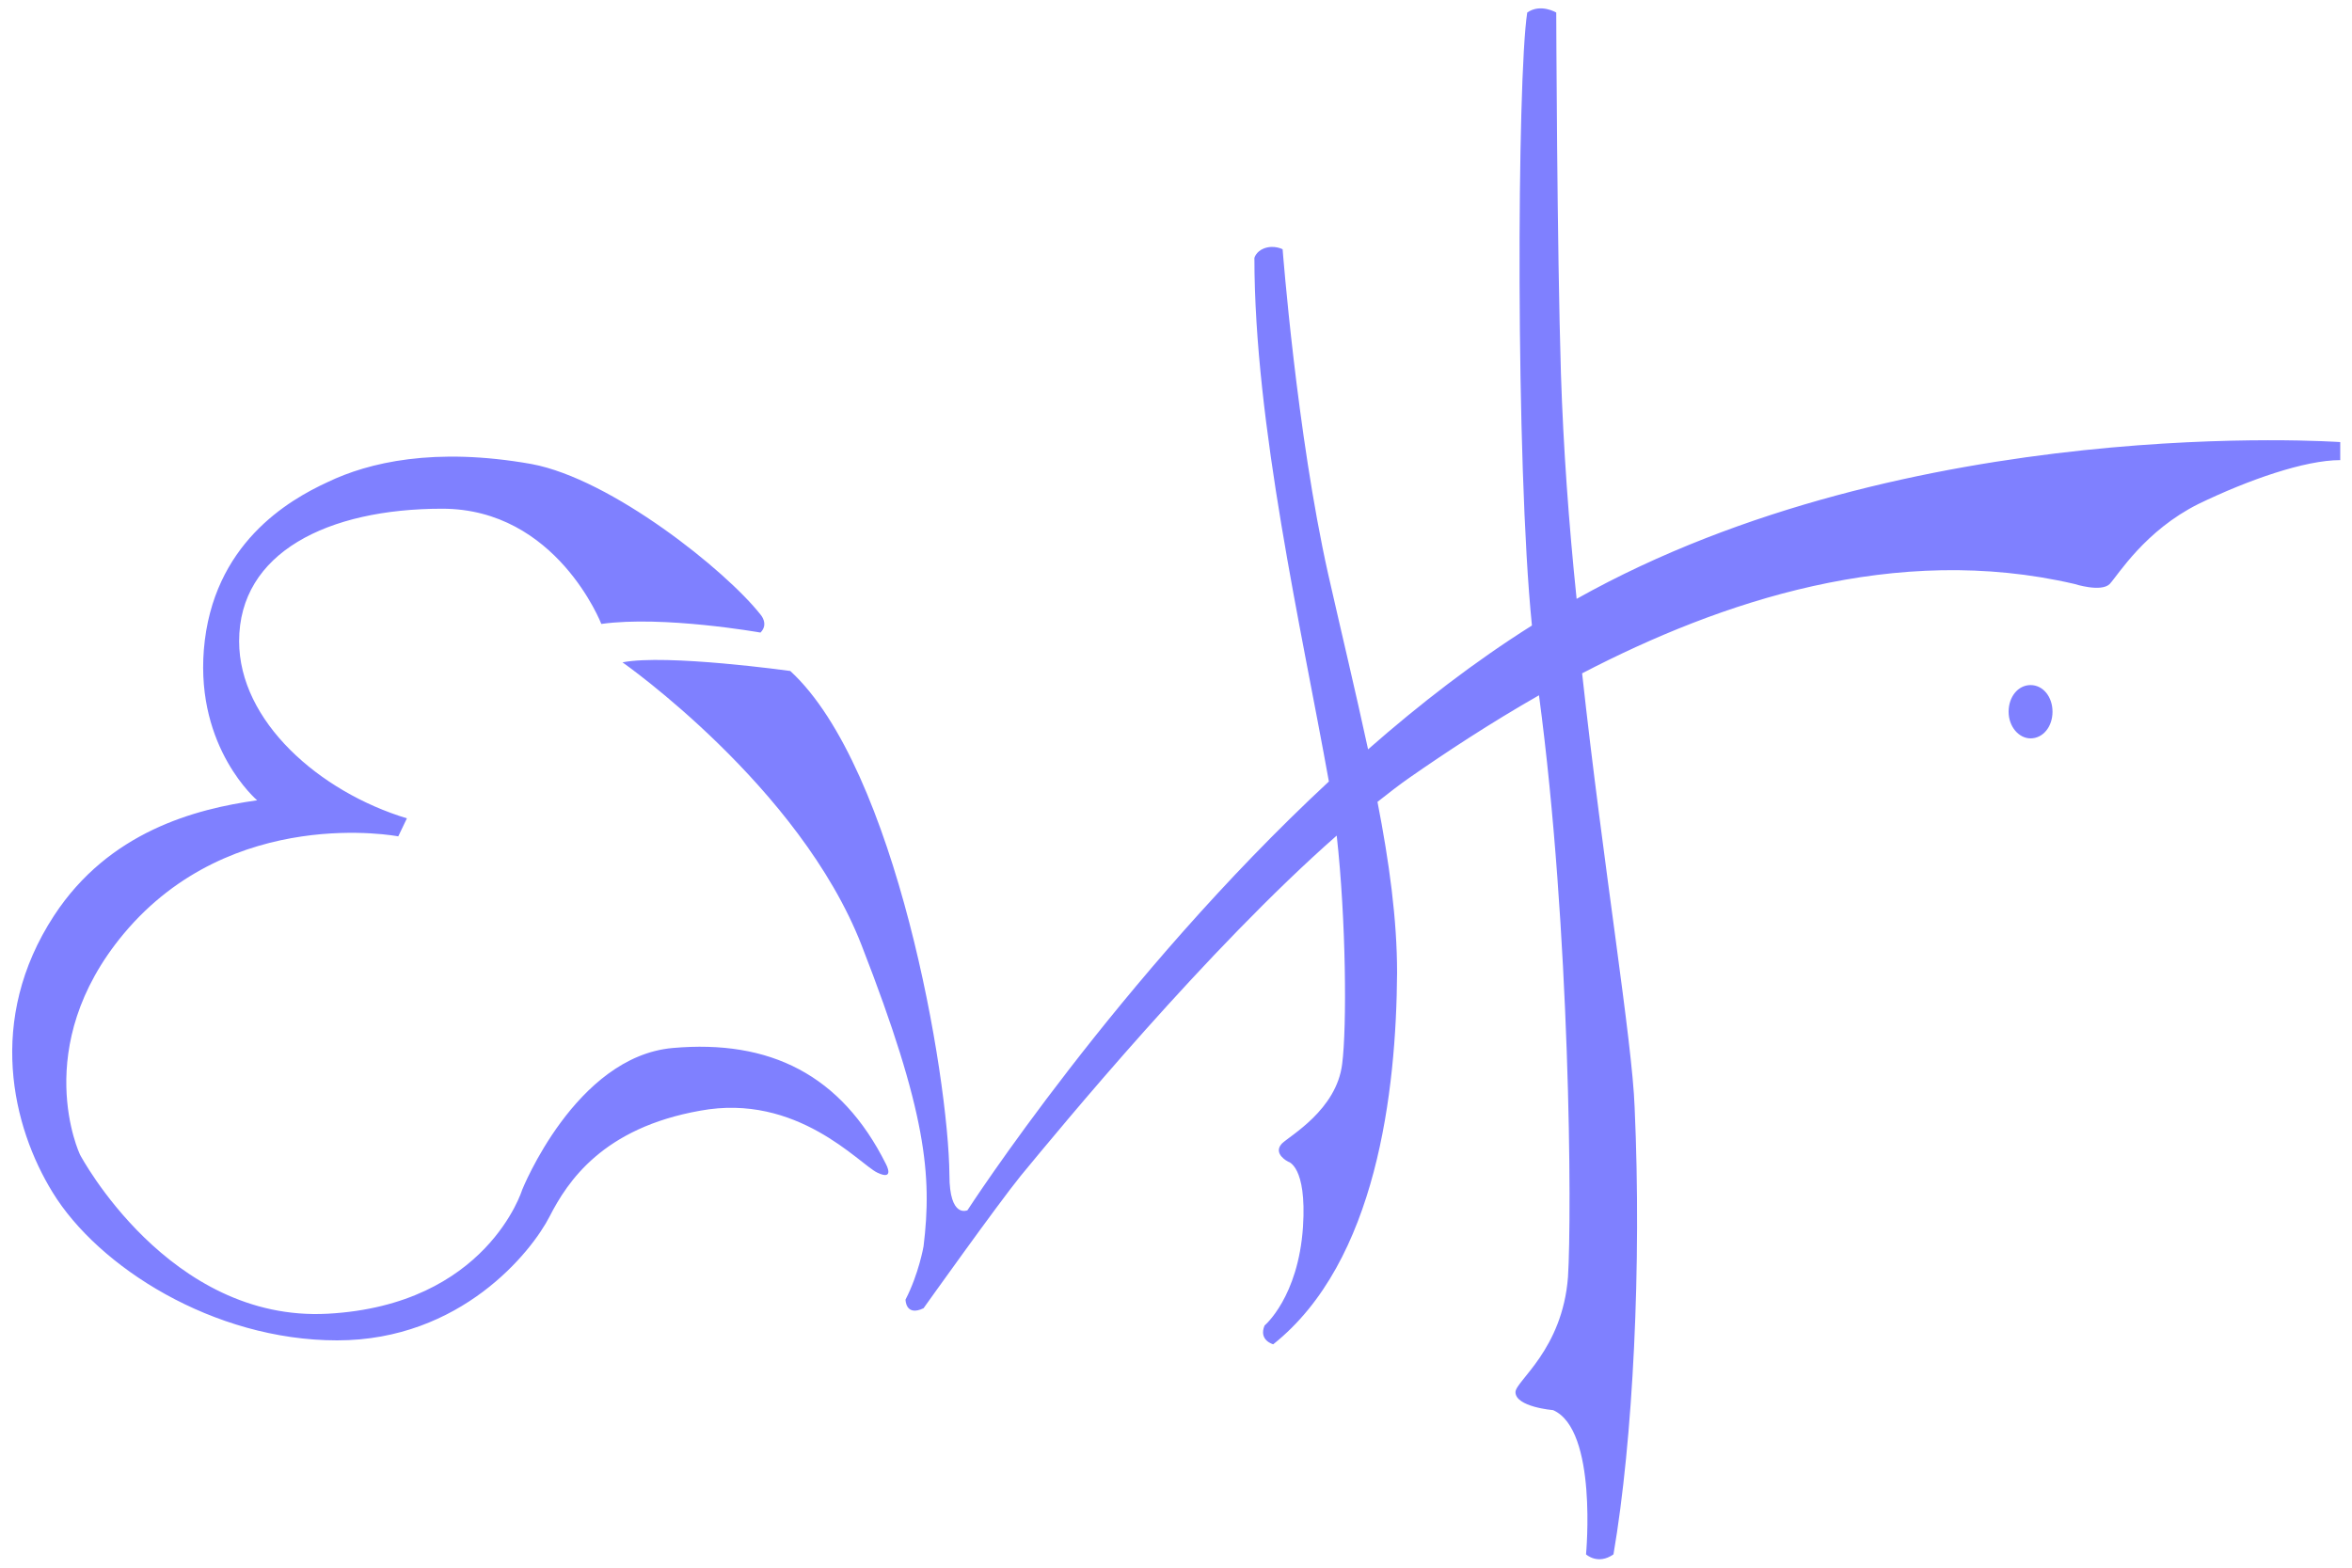 <?xml version="1.0" encoding="utf-8"?>
<!-- Generator: Adobe Illustrator 22.1.0, SVG Export Plug-In . SVG Version: 6.00 Build 0)  -->
<svg version="1.1" id="Capa_2" xmlns="http://www.w3.org/2000/svg" xmlns:xlink="http://www.w3.org/1999/xlink" x="0px" y="0px"
	 viewBox="0 0 300 200" style="enable-background:new 0 0 300 200;" xml:space="preserve">
<style type="text/css">
	.st0{fill:#7F80FF;}
</style>
<path class="st0" d="M298.5,56.4v2.3c-4.5,0-11.7,2.5-18.1,5.6c-6.8,3.4-10.2,9-11.3,10.2c-1.1,1.1-4.5,0-4.5,0
	c-22.8-5.3-45.1,2.2-62.8,11.4c2.7,24.6,6.4,46.9,6.7,55.4c0.9,20.1-0.2,42.4-2.7,57c-2,1.4-3.5,0-3.5,0s1.5-15.9-4.2-18.4
	c0,0-4.8-0.4-4.8-2.3c0-1.4,6-5.4,6.7-14.7c0.5-7.9,0.3-44.2-3.7-74.2c-6.3,3.6-11.9,7.3-16.5,10.5c-1.3,0.9-2.7,2-4.1,3.1
	c1.5,7.7,2.5,15,2.5,21.8c-0.1,15.1-2.6,36.9-15.8,47.4c0,0-1.9-0.5-1.1-2.4c0,0,4.3-3.6,4.9-12.6c0.5-7.8-1.9-8.3-1.9-8.3
	s-2-1-0.8-2.3c1-1,7-4.3,7.7-10.2c0.6-4.7,0.5-18.3-0.7-29.1c-16.5,14.5-35.1,37.1-40.3,43.4c-3,3.7-12.4,16.9-12.4,16.9
	c-2.3,1.1-2.3-1.1-2.3-1.1c1.7-3.3,2.3-6.8,2.3-6.8c1.1-9,0.4-17.1-7.9-38.4c-7.9-20.3-30.5-36.1-30.5-36.1
	c5.6-1.1,21.4,1.1,21.4,1.1c13.5,12.4,20.2,51.7,20.3,64.3c0,5.6,2.3,4.5,2.3,4.5s19.2-29.7,46.1-54.7C166,80.2,160,54.1,160,32.9
	c0,0,0.2-0.8,1.2-1.2c1.3-0.5,2.4,0.1,2.4,0.1s1.8,23.5,5.8,41.4c1.7,7.5,3.5,15,5.1,22.4c6.6-5.8,13.6-11.2,20.9-15.8
	c-2.1-20.7-1.9-69.8-0.6-78.2c1.7-1.2,3.7,0,3.7,0s0.1,30,0.6,46.1c0.3,9.3,1,19.1,2,28.7C243.7,52.5,298.5,56.4,298.5,56.4z
	 M259,87.4c-1.6,0-2.8,1.5-2.8,3.4s1.3,3.4,2.8,3.4c1.6,0,2.8-1.5,2.8-3.4S260.6,87.4,259,87.4z M85.8,133.7
	c-12.4,1.1-19.2,18.1-19.2,18.1s-4.5,14.7-24.8,15.8s-31.6-20.3-31.6-20.3s-6.5-13.7,5.6-28.2c13.8-16.5,35-12.4,35-12.4l1.1-2.3
	C40.7,101,30.5,92,30.5,81.8c0-11.3,11.3-16.9,25.9-16.9s20.3,14.7,20.3,14.7c7.9-1.1,20.3,1.1,20.3,1.1c1.1-1.1,0-2.3,0-2.3
	C92.6,72.8,78,61.1,67.8,59.2C55.4,57,47,59,41.8,61.5c-5,2.3-14.7,7.9-15.8,21.4c-1,12.6,6.8,19.2,6.8,19.2
	c-7.9,1.1-18.9,4-25.9,14.7c-8.7,13.3-5.3,27-0.2,35.3c5.8,9.5,20.5,18.9,36.3,18.9s24.8-11.3,27.1-15.8s6.8-11.3,19.2-13.5
	c12.4-2.3,20.3,6.8,22.6,7.9c2.3,1.1,1.1-1.1,1.1-1.1C107.3,137.1,98.2,132.6,85.8,133.7z"/>
</svg>
